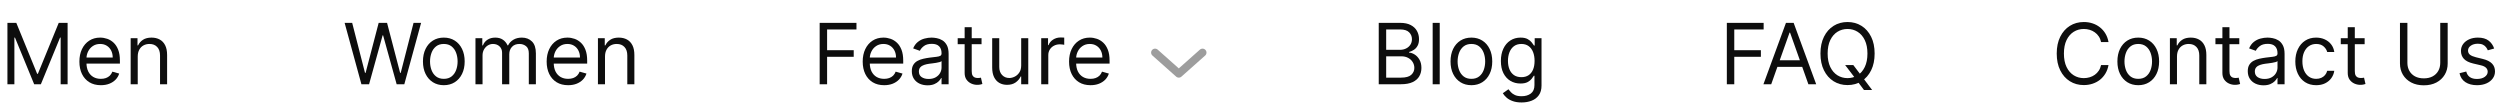 <svg width="474" height="20" viewBox="0 0 474 20" fill="none" xmlns="http://www.w3.org/2000/svg">
<path d="M1.409 4.334H3.091L7.045 13.993H7.182L11.136 4.334H12.818V15.971H11.5V7.13H11.386L7.75 15.971H6.477L2.841 7.13H2.727V15.971H1.409V4.334ZM19.121 16.152C18.28 16.152 17.555 15.967 16.945 15.596C16.338 15.221 15.871 14.698 15.541 14.027C15.215 13.353 15.053 12.569 15.053 11.675C15.053 10.781 15.215 9.993 15.541 9.312C15.871 8.626 16.329 8.092 16.916 7.709C17.507 7.323 18.197 7.13 18.984 7.13C19.439 7.13 19.888 7.206 20.331 7.357C20.774 7.509 21.178 7.755 21.541 8.096C21.905 8.433 22.195 8.88 22.41 9.437C22.626 9.993 22.734 10.679 22.734 11.493V12.062H16.007V10.902H21.371C21.371 10.41 21.272 9.971 21.075 9.584C20.882 9.198 20.606 8.893 20.246 8.67C19.89 8.446 19.469 8.334 18.984 8.334C18.45 8.334 17.988 8.467 17.598 8.732C17.212 8.993 16.914 9.334 16.706 9.755C16.498 10.175 16.393 10.626 16.393 11.107V11.88C16.393 12.539 16.507 13.098 16.734 13.556C16.965 14.011 17.285 14.357 17.695 14.596C18.104 14.831 18.579 14.948 19.121 14.948C19.473 14.948 19.791 14.899 20.075 14.8C20.363 14.698 20.611 14.546 20.82 14.346C21.028 14.141 21.189 13.887 21.303 13.584L22.598 13.948C22.462 14.387 22.233 14.774 21.91 15.107C21.588 15.437 21.191 15.694 20.717 15.88C20.244 16.062 19.712 16.152 19.121 16.152ZM26.115 10.721V15.971H24.774V7.243H26.07V8.607H26.183C26.388 8.164 26.698 7.808 27.115 7.539C27.532 7.266 28.07 7.13 28.729 7.13C29.32 7.13 29.837 7.251 30.28 7.493C30.723 7.732 31.068 8.096 31.314 8.584C31.56 9.069 31.683 9.683 31.683 10.425V15.971H30.342V10.516C30.342 9.831 30.164 9.296 29.808 8.914C29.452 8.528 28.963 8.334 28.342 8.334C27.914 8.334 27.532 8.427 27.195 8.613C26.861 8.798 26.598 9.069 26.405 9.425C26.212 9.781 26.115 10.213 26.115 10.721Z" fill="#0D0D0D"/>
<path d="M68.523 15.971L65.341 4.334H66.773L69.204 13.812H69.318L71.796 4.334H73.386L75.864 13.812H75.977L78.409 4.334H79.841L76.659 15.971H75.204L72.636 6.698H72.546L69.977 15.971H68.523ZM84.148 16.152C83.36 16.152 82.669 15.965 82.074 15.59C81.483 15.215 81.021 14.69 80.688 14.016C80.358 13.342 80.193 12.554 80.193 11.652C80.193 10.743 80.358 9.95 80.688 9.272C81.021 8.594 81.483 8.067 82.074 7.692C82.669 7.317 83.36 7.13 84.148 7.13C84.936 7.13 85.625 7.317 86.216 7.692C86.811 8.067 87.273 8.594 87.602 9.272C87.936 9.95 88.102 10.743 88.102 11.652C88.102 12.554 87.936 13.342 87.602 14.016C87.273 14.69 86.811 15.215 86.216 15.59C85.625 15.965 84.936 16.152 84.148 16.152ZM84.148 14.948C84.746 14.948 85.239 14.795 85.625 14.488C86.011 14.181 86.297 13.777 86.483 13.277C86.669 12.777 86.761 12.236 86.761 11.652C86.761 11.069 86.669 10.526 86.483 10.022C86.297 9.518 86.011 9.111 85.625 8.8C85.239 8.49 84.746 8.334 84.148 8.334C83.549 8.334 83.057 8.49 82.671 8.8C82.284 9.111 81.998 9.518 81.812 10.022C81.627 10.526 81.534 11.069 81.534 11.652C81.534 12.236 81.627 12.777 81.812 13.277C81.998 13.777 82.284 14.181 82.671 14.488C83.057 14.795 83.549 14.948 84.148 14.948ZM90.149 15.971V7.243H91.445V8.607H91.558C91.74 8.141 92.034 7.779 92.439 7.522C92.844 7.26 93.331 7.13 93.899 7.13C94.475 7.13 94.954 7.26 95.337 7.522C95.723 7.779 96.024 8.141 96.24 8.607H96.331C96.555 8.156 96.89 7.798 97.337 7.533C97.784 7.264 98.32 7.13 98.945 7.13C99.725 7.13 100.363 7.374 100.859 7.863C101.356 8.348 101.604 9.103 101.604 10.13V15.971H100.263V10.13C100.263 9.486 100.087 9.026 99.734 8.749C99.382 8.473 98.967 8.334 98.49 8.334C97.876 8.334 97.401 8.52 97.064 8.891C96.727 9.259 96.558 9.724 96.558 10.289V15.971H95.195V9.993C95.195 9.497 95.034 9.098 94.712 8.795C94.39 8.488 93.975 8.334 93.467 8.334C93.119 8.334 92.793 8.427 92.49 8.613C92.191 8.798 91.948 9.056 91.763 9.385C91.581 9.711 91.49 10.088 91.49 10.516V15.971H90.149ZM107.714 16.152C106.874 16.152 106.148 15.967 105.538 15.596C104.932 15.221 104.464 14.698 104.135 14.027C103.809 13.353 103.646 12.569 103.646 11.675C103.646 10.781 103.809 9.993 104.135 9.312C104.464 8.626 104.923 8.092 105.51 7.709C106.101 7.323 106.79 7.13 107.578 7.13C108.033 7.13 108.482 7.206 108.925 7.357C109.368 7.509 109.771 7.755 110.135 8.096C110.499 8.433 110.788 8.88 111.004 9.437C111.22 9.993 111.328 10.679 111.328 11.493V12.062H104.601V10.902H109.964C109.964 10.41 109.866 9.971 109.669 9.584C109.476 9.198 109.199 8.893 108.839 8.67C108.483 8.446 108.063 8.334 107.578 8.334C107.044 8.334 106.582 8.467 106.192 8.732C105.805 8.993 105.508 9.334 105.3 9.755C105.091 10.175 104.987 10.626 104.987 11.107V11.88C104.987 12.539 105.101 13.098 105.328 13.556C105.559 14.011 105.879 14.357 106.288 14.596C106.697 14.831 107.173 14.948 107.714 14.948C108.067 14.948 108.385 14.899 108.669 14.8C108.957 14.698 109.205 14.546 109.413 14.346C109.622 14.141 109.783 13.887 109.896 13.584L111.192 13.948C111.055 14.387 110.826 14.774 110.504 15.107C110.182 15.437 109.785 15.694 109.311 15.88C108.838 16.062 108.305 16.152 107.714 16.152ZM114.709 10.721V15.971H113.368V7.243H114.663V8.607H114.777C114.982 8.164 115.292 7.808 115.709 7.539C116.125 7.266 116.663 7.13 117.322 7.13C117.913 7.13 118.43 7.251 118.874 7.493C119.317 7.732 119.661 8.096 119.908 8.584C120.154 9.069 120.277 9.683 120.277 10.425V15.971H118.936V10.516C118.936 9.831 118.758 9.296 118.402 8.914C118.046 8.528 117.557 8.334 116.936 8.334C116.508 8.334 116.125 8.427 115.788 8.613C115.455 8.798 115.192 9.069 114.999 9.425C114.805 9.781 114.709 10.213 114.709 10.721Z" fill="#0D0D0D"/>
<path d="M155.409 15.971V4.334H162.386V5.584H156.818V9.516H161.864V10.766H156.818V15.971H155.409ZM167.636 16.152C166.795 16.152 166.07 15.967 165.46 15.596C164.854 15.221 164.386 14.698 164.057 14.027C163.731 13.353 163.568 12.569 163.568 11.675C163.568 10.781 163.731 9.993 164.057 9.312C164.386 8.626 164.845 8.092 165.432 7.709C166.023 7.323 166.712 7.13 167.5 7.13C167.955 7.13 168.403 7.206 168.847 7.357C169.29 7.509 169.693 7.755 170.057 8.096C170.42 8.433 170.71 8.88 170.926 9.437C171.142 9.993 171.25 10.679 171.25 11.493V12.062H164.523V10.902H169.886C169.886 10.41 169.788 9.971 169.591 9.584C169.398 9.198 169.121 8.893 168.761 8.67C168.405 8.446 167.985 8.334 167.5 8.334C166.966 8.334 166.504 8.467 166.114 8.732C165.727 8.993 165.43 9.334 165.222 9.755C165.013 10.175 164.909 10.626 164.909 11.107V11.88C164.909 12.539 165.023 13.098 165.25 13.556C165.481 14.011 165.801 14.357 166.21 14.596C166.619 14.831 167.095 14.948 167.636 14.948C167.989 14.948 168.307 14.899 168.591 14.8C168.879 14.698 169.127 14.546 169.335 14.346C169.544 14.141 169.705 13.887 169.818 13.584L171.114 13.948C170.977 14.387 170.748 14.774 170.426 15.107C170.104 15.437 169.706 15.694 169.233 15.88C168.759 16.062 168.227 16.152 167.636 16.152ZM175.858 16.175C175.305 16.175 174.803 16.071 174.352 15.863C173.902 15.651 173.544 15.346 173.278 14.948C173.013 14.546 172.881 14.062 172.881 13.493C172.881 12.993 172.979 12.588 173.176 12.277C173.373 11.963 173.636 11.717 173.966 11.539C174.295 11.361 174.659 11.228 175.057 11.141C175.458 11.05 175.862 10.978 176.267 10.925C176.797 10.857 177.227 10.806 177.557 10.772C177.89 10.734 178.133 10.671 178.284 10.584C178.439 10.497 178.517 10.346 178.517 10.13V10.084C178.517 9.524 178.364 9.088 178.057 8.778C177.754 8.467 177.294 8.312 176.676 8.312C176.036 8.312 175.534 8.452 175.17 8.732C174.807 9.012 174.551 9.312 174.403 9.63L173.131 9.175C173.358 8.645 173.661 8.232 174.04 7.937C174.422 7.637 174.839 7.429 175.29 7.312C175.744 7.19 176.191 7.13 176.631 7.13C176.911 7.13 177.233 7.164 177.597 7.232C177.964 7.296 178.318 7.431 178.659 7.635C179.004 7.84 179.29 8.149 179.517 8.562C179.744 8.974 179.858 9.528 179.858 10.221V15.971H178.517V14.789H178.449C178.358 14.978 178.206 15.181 177.994 15.397C177.782 15.613 177.5 15.796 177.148 15.948C176.795 16.099 176.366 16.175 175.858 16.175ZM176.062 14.971C176.593 14.971 177.04 14.867 177.403 14.658C177.771 14.45 178.047 14.181 178.233 13.851C178.422 13.522 178.517 13.175 178.517 12.812V11.584C178.46 11.652 178.335 11.715 178.142 11.772C177.953 11.825 177.733 11.872 177.483 11.914C177.237 11.952 176.996 11.986 176.761 12.016C176.53 12.043 176.343 12.065 176.199 12.084C175.85 12.13 175.525 12.204 175.222 12.306C174.922 12.404 174.68 12.554 174.494 12.755C174.313 12.952 174.222 13.221 174.222 13.562C174.222 14.027 174.394 14.38 174.739 14.618C175.087 14.853 175.528 14.971 176.062 14.971ZM186.101 7.243V8.38H181.578V7.243H186.101ZM182.896 5.153H184.237V13.471C184.237 13.85 184.292 14.134 184.402 14.323C184.516 14.509 184.66 14.634 184.834 14.698C185.012 14.759 185.199 14.789 185.396 14.789C185.544 14.789 185.665 14.781 185.76 14.766C185.855 14.747 185.93 14.732 185.987 14.721L186.26 15.925C186.169 15.959 186.042 15.993 185.879 16.027C185.716 16.065 185.51 16.084 185.26 16.084C184.881 16.084 184.51 16.003 184.146 15.84C183.786 15.677 183.487 15.429 183.249 15.096C183.014 14.762 182.896 14.342 182.896 13.834V5.153ZM193.618 12.402V7.243H194.959V15.971H193.618V14.493H193.527C193.322 14.937 193.004 15.313 192.572 15.624C192.141 15.931 191.595 16.084 190.936 16.084C190.391 16.084 189.906 15.965 189.482 15.726C189.057 15.484 188.724 15.12 188.482 14.636C188.239 14.147 188.118 13.531 188.118 12.789V7.243H189.459V12.698C189.459 13.334 189.637 13.842 189.993 14.221C190.353 14.6 190.811 14.789 191.368 14.789C191.701 14.789 192.04 14.704 192.385 14.533C192.733 14.363 193.025 14.101 193.26 13.749C193.499 13.397 193.618 12.948 193.618 12.402ZM197.415 15.971V7.243H198.71V8.562H198.801C198.96 8.13 199.248 7.779 199.665 7.51C200.081 7.242 200.551 7.107 201.074 7.107C201.172 7.107 201.295 7.109 201.443 7.113C201.591 7.117 201.703 7.122 201.778 7.13V8.493C201.733 8.482 201.629 8.465 201.466 8.442C201.307 8.416 201.138 8.403 200.96 8.403C200.536 8.403 200.157 8.492 199.824 8.67C199.494 8.844 199.233 9.086 199.04 9.397C198.85 9.704 198.756 10.054 198.756 10.448V15.971H197.415ZM206.761 16.152C205.92 16.152 205.195 15.967 204.585 15.596C203.979 15.221 203.511 14.698 203.182 14.027C202.856 13.353 202.693 12.569 202.693 11.675C202.693 10.781 202.856 9.993 203.182 9.312C203.511 8.626 203.97 8.092 204.557 7.709C205.148 7.323 205.837 7.13 206.625 7.13C207.08 7.13 207.528 7.206 207.972 7.357C208.415 7.509 208.818 7.755 209.182 8.096C209.545 8.433 209.835 8.88 210.051 9.437C210.267 9.993 210.375 10.679 210.375 11.493V12.062H203.648V10.902H209.011C209.011 10.41 208.913 9.971 208.716 9.584C208.523 9.198 208.246 8.893 207.886 8.67C207.53 8.446 207.11 8.334 206.625 8.334C206.091 8.334 205.629 8.467 205.239 8.732C204.852 8.993 204.555 9.334 204.347 9.755C204.138 10.175 204.034 10.626 204.034 11.107V11.88C204.034 12.539 204.148 13.098 204.375 13.556C204.606 14.011 204.926 14.357 205.335 14.596C205.744 14.831 206.22 14.948 206.761 14.948C207.114 14.948 207.432 14.899 207.716 14.8C208.004 14.698 208.252 14.546 208.46 14.346C208.669 14.141 208.83 13.887 208.943 13.584L210.239 13.948C210.102 14.387 209.873 14.774 209.551 15.107C209.229 15.437 208.831 15.694 208.358 15.88C207.884 16.062 207.352 16.152 206.761 16.152Z" fill="#0D0D0D"/>
<path d="M219 9.971L223.5 13.971L228 9.971" stroke="#9D9D9D" stroke-width="1.5" stroke-linecap="round" stroke-linejoin="round"/>
<path d="M261.409 15.971V4.334H265.477C266.288 4.334 266.956 4.474 267.483 4.755C268.009 5.031 268.402 5.404 268.659 5.874C268.917 6.34 269.045 6.857 269.045 7.425C269.045 7.925 268.956 8.338 268.778 8.664C268.604 8.99 268.373 9.247 268.085 9.437C267.801 9.626 267.492 9.766 267.159 9.857V9.971C267.515 9.993 267.873 10.118 268.233 10.346C268.593 10.573 268.894 10.899 269.136 11.323C269.379 11.747 269.5 12.266 269.5 12.88C269.5 13.463 269.367 13.988 269.102 14.454C268.837 14.92 268.419 15.289 267.847 15.562C267.275 15.834 266.53 15.971 265.614 15.971H261.409ZM262.818 14.721H265.614C266.534 14.721 267.188 14.543 267.574 14.187C267.964 13.827 268.159 13.391 268.159 12.88C268.159 12.486 268.059 12.122 267.858 11.789C267.657 11.452 267.371 11.183 267 10.982C266.629 10.777 266.189 10.675 265.682 10.675H262.818V14.721ZM262.818 9.448H265.432C265.856 9.448 266.239 9.365 266.58 9.198C266.924 9.031 267.197 8.796 267.398 8.493C267.602 8.19 267.705 7.834 267.705 7.425C267.705 6.914 267.527 6.48 267.17 6.124C266.814 5.764 266.25 5.584 265.477 5.584H262.818V9.448ZM272.974 4.334V15.971H271.634V4.334H272.974ZM278.976 16.152C278.188 16.152 277.497 15.965 276.902 15.59C276.311 15.215 275.849 14.69 275.516 14.016C275.186 13.342 275.021 12.554 275.021 11.652C275.021 10.743 275.186 9.95 275.516 9.272C275.849 8.594 276.311 8.067 276.902 7.692C277.497 7.317 278.188 7.13 278.976 7.13C279.764 7.13 280.453 7.317 281.044 7.692C281.639 8.067 282.101 8.594 282.43 9.272C282.764 9.95 282.93 10.743 282.93 11.652C282.93 12.554 282.764 13.342 282.43 14.016C282.101 14.69 281.639 15.215 281.044 15.59C280.453 15.965 279.764 16.152 278.976 16.152ZM278.976 14.948C279.574 14.948 280.067 14.795 280.453 14.488C280.839 14.181 281.125 13.777 281.311 13.277C281.497 12.777 281.589 12.236 281.589 11.652C281.589 11.069 281.497 10.526 281.311 10.022C281.125 9.518 280.839 9.111 280.453 8.8C280.067 8.49 279.574 8.334 278.976 8.334C278.377 8.334 277.885 8.49 277.499 8.8C277.112 9.111 276.826 9.518 276.641 10.022C276.455 10.526 276.362 11.069 276.362 11.652C276.362 12.236 276.455 12.777 276.641 13.277C276.826 13.777 277.112 14.181 277.499 14.488C277.885 14.795 278.377 14.948 278.976 14.948ZM288.5 19.425C287.852 19.425 287.295 19.342 286.83 19.175C286.364 19.012 285.975 18.797 285.665 18.527C285.358 18.262 285.114 17.978 284.932 17.675L286 16.925C286.121 17.084 286.275 17.266 286.46 17.471C286.646 17.679 286.9 17.859 287.222 18.011C287.547 18.166 287.973 18.243 288.5 18.243C289.205 18.243 289.786 18.073 290.244 17.732C290.703 17.391 290.932 16.857 290.932 16.13V14.357H290.818C290.72 14.516 290.58 14.713 290.398 14.948C290.22 15.179 289.962 15.386 289.625 15.567C289.292 15.745 288.841 15.834 288.273 15.834C287.568 15.834 286.936 15.668 286.375 15.334C285.818 15.001 285.377 14.516 285.051 13.88C284.729 13.243 284.568 12.471 284.568 11.562C284.568 10.668 284.725 9.889 285.04 9.226C285.354 8.56 285.792 8.045 286.352 7.681C286.913 7.314 287.561 7.13 288.295 7.13C288.864 7.13 289.314 7.224 289.648 7.414C289.985 7.599 290.242 7.812 290.42 8.05C290.602 8.285 290.742 8.478 290.841 8.63H290.977V7.243H292.273V16.221C292.273 16.971 292.102 17.581 291.761 18.05C291.424 18.524 290.97 18.87 290.398 19.09C289.83 19.314 289.197 19.425 288.5 19.425ZM288.455 14.63C288.992 14.63 289.447 14.507 289.818 14.261C290.189 14.014 290.472 13.66 290.665 13.198C290.858 12.736 290.955 12.183 290.955 11.539C290.955 10.91 290.86 10.355 290.67 9.874C290.481 9.393 290.201 9.016 289.83 8.743C289.458 8.471 289 8.334 288.455 8.334C287.886 8.334 287.413 8.478 287.034 8.766C286.659 9.054 286.377 9.44 286.188 9.925C286.002 10.41 285.909 10.948 285.909 11.539C285.909 12.145 286.004 12.681 286.193 13.147C286.386 13.609 286.67 13.973 287.045 14.238C287.424 14.499 287.894 14.63 288.455 14.63Z" fill="#0D0D0D"/>
<path d="M327.409 15.971V4.334H334.386V5.584H328.818V9.516H333.864V10.766H328.818V15.971H327.409ZM335.824 15.971H334.347L338.619 4.334H340.074L344.347 15.971H342.869L339.392 6.175H339.301L335.824 15.971ZM336.369 11.425H342.324V12.675H336.369V11.425ZM349.839 12.334H351.385L352.68 14.039L353.021 14.493L354.953 17.062H353.408L352.135 15.357L351.817 14.925L349.839 12.334ZM355.43 10.152C355.43 11.38 355.209 12.44 354.766 13.334C354.322 14.228 353.714 14.918 352.942 15.402C352.169 15.887 351.286 16.13 350.294 16.13C349.302 16.13 348.419 15.887 347.646 15.402C346.874 14.918 346.266 14.228 345.822 13.334C345.379 12.44 345.158 11.38 345.158 10.152C345.158 8.925 345.379 7.865 345.822 6.971C346.266 6.077 346.874 5.387 347.646 4.903C348.419 4.418 349.302 4.175 350.294 4.175C351.286 4.175 352.169 4.418 352.942 4.903C353.714 5.387 354.322 6.077 354.766 6.971C355.209 7.865 355.43 8.925 355.43 10.152ZM354.067 10.152C354.067 9.145 353.898 8.295 353.561 7.601C353.228 6.908 352.775 6.384 352.203 6.028C351.635 5.671 350.999 5.493 350.294 5.493C349.589 5.493 348.951 5.671 348.379 6.028C347.811 6.384 347.358 6.908 347.021 7.601C346.688 8.295 346.521 9.145 346.521 10.152C346.521 11.16 346.688 12.011 347.021 12.704C347.358 13.397 347.811 13.921 348.379 14.277C348.951 14.634 349.589 14.812 350.294 14.812C350.999 14.812 351.635 14.634 352.203 14.277C352.775 13.921 353.228 13.397 353.561 12.704C353.898 12.011 354.067 11.16 354.067 10.152Z" fill="#0D0D0D"/>
<path d="M399.773 7.971H398.364C398.28 7.565 398.134 7.209 397.926 6.903C397.722 6.596 397.472 6.338 397.176 6.13C396.884 5.918 396.561 5.759 396.205 5.653C395.848 5.546 395.477 5.493 395.091 5.493C394.386 5.493 393.748 5.671 393.176 6.028C392.608 6.384 392.155 6.908 391.818 7.601C391.485 8.295 391.318 9.145 391.318 10.152C391.318 11.16 391.485 12.011 391.818 12.704C392.155 13.397 392.608 13.921 393.176 14.277C393.748 14.634 394.386 14.812 395.091 14.812C395.477 14.812 395.848 14.759 396.205 14.652C396.561 14.546 396.884 14.389 397.176 14.181C397.472 13.969 397.722 13.709 397.926 13.402C398.134 13.092 398.28 12.736 398.364 12.334H399.773C399.667 12.929 399.473 13.461 399.193 13.931C398.913 14.401 398.564 14.8 398.148 15.13C397.731 15.456 397.263 15.704 396.744 15.874C396.229 16.045 395.678 16.13 395.091 16.13C394.098 16.13 393.216 15.887 392.443 15.402C391.67 14.918 391.063 14.228 390.619 13.334C390.176 12.44 389.955 11.38 389.955 10.152C389.955 8.925 390.176 7.865 390.619 6.971C391.063 6.077 391.67 5.387 392.443 4.903C393.216 4.418 394.098 4.175 395.091 4.175C395.678 4.175 396.229 4.26 396.744 4.431C397.263 4.601 397.731 4.851 398.148 5.181C398.564 5.507 398.913 5.904 399.193 6.374C399.473 6.84 399.667 7.372 399.773 7.971ZM405.413 16.152C404.625 16.152 403.934 15.965 403.339 15.59C402.749 15.215 402.286 14.69 401.953 14.016C401.624 13.342 401.459 12.554 401.459 11.652C401.459 10.743 401.624 9.95 401.953 9.272C402.286 8.594 402.749 8.067 403.339 7.692C403.934 7.317 404.625 7.13 405.413 7.13C406.201 7.13 406.891 7.317 407.482 7.692C408.076 8.067 408.538 8.594 408.868 9.272C409.201 9.95 409.368 10.743 409.368 11.652C409.368 12.554 409.201 13.342 408.868 14.016C408.538 14.69 408.076 15.215 407.482 15.59C406.891 15.965 406.201 16.152 405.413 16.152ZM405.413 14.948C406.012 14.948 406.504 14.795 406.891 14.488C407.277 14.181 407.563 13.777 407.749 13.277C407.934 12.777 408.027 12.236 408.027 11.652C408.027 11.069 407.934 10.526 407.749 10.022C407.563 9.518 407.277 9.111 406.891 8.8C406.504 8.49 406.012 8.334 405.413 8.334C404.815 8.334 404.322 8.49 403.936 8.8C403.55 9.111 403.264 9.518 403.078 10.022C402.893 10.526 402.8 11.069 402.8 11.652C402.8 12.236 402.893 12.777 403.078 13.277C403.264 13.777 403.55 14.181 403.936 14.488C404.322 14.795 404.815 14.948 405.413 14.948ZM412.756 10.721V15.971H411.415V7.243H412.71V8.607H412.824C413.028 8.164 413.339 7.808 413.756 7.539C414.172 7.266 414.71 7.13 415.369 7.13C415.96 7.13 416.477 7.251 416.92 7.493C417.364 7.732 417.708 8.096 417.955 8.584C418.201 9.069 418.324 9.683 418.324 10.425V15.971H416.983V10.516C416.983 9.831 416.805 9.296 416.449 8.914C416.093 8.528 415.604 8.334 414.983 8.334C414.555 8.334 414.172 8.427 413.835 8.613C413.502 8.798 413.239 9.069 413.045 9.425C412.852 9.781 412.756 10.213 412.756 10.721ZM424.57 7.243V8.38H420.047V7.243H424.57ZM421.365 5.153H422.706V13.471C422.706 13.85 422.761 14.134 422.871 14.323C422.984 14.509 423.128 14.634 423.303 14.698C423.481 14.759 423.668 14.789 423.865 14.789C424.013 14.789 424.134 14.781 424.229 14.766C424.323 14.747 424.399 14.732 424.456 14.721L424.729 15.925C424.638 15.959 424.511 15.993 424.348 16.027C424.185 16.065 423.979 16.084 423.729 16.084C423.35 16.084 422.979 16.003 422.615 15.84C422.255 15.677 421.956 15.429 421.717 15.096C421.482 14.762 421.365 14.342 421.365 13.834V5.153ZM429.155 16.175C428.602 16.175 428.1 16.071 427.649 15.863C427.198 15.651 426.84 15.346 426.575 14.948C426.31 14.546 426.178 14.062 426.178 13.493C426.178 12.993 426.276 12.588 426.473 12.277C426.67 11.963 426.933 11.717 427.263 11.539C427.592 11.361 427.956 11.228 428.354 11.141C428.755 11.05 429.159 10.978 429.564 10.925C430.094 10.857 430.524 10.806 430.854 10.772C431.187 10.734 431.429 10.671 431.581 10.584C431.736 10.497 431.814 10.346 431.814 10.13V10.084C431.814 9.524 431.661 9.088 431.354 8.778C431.051 8.467 430.59 8.312 429.973 8.312C429.333 8.312 428.831 8.452 428.467 8.732C428.104 9.012 427.848 9.312 427.7 9.63L426.428 9.175C426.655 8.645 426.958 8.232 427.337 7.937C427.719 7.637 428.136 7.429 428.587 7.312C429.041 7.19 429.488 7.13 429.928 7.13C430.208 7.13 430.53 7.164 430.893 7.232C431.261 7.296 431.615 7.431 431.956 7.635C432.301 7.84 432.587 8.149 432.814 8.562C433.041 8.974 433.155 9.528 433.155 10.221V15.971H431.814V14.789H431.746C431.655 14.978 431.503 15.181 431.291 15.397C431.079 15.613 430.797 15.796 430.445 15.948C430.092 16.099 429.662 16.175 429.155 16.175ZM429.359 14.971C429.89 14.971 430.337 14.867 430.7 14.658C431.068 14.45 431.344 14.181 431.53 13.851C431.719 13.522 431.814 13.175 431.814 12.812V11.584C431.757 11.652 431.632 11.715 431.439 11.772C431.25 11.825 431.03 11.872 430.78 11.914C430.534 11.952 430.293 11.986 430.058 12.016C429.827 12.043 429.64 12.065 429.496 12.084C429.147 12.13 428.821 12.204 428.518 12.306C428.219 12.404 427.977 12.554 427.791 12.755C427.609 12.952 427.518 13.221 427.518 13.562C427.518 14.027 427.691 14.38 428.036 14.618C428.384 14.853 428.825 14.971 429.359 14.971ZM439.148 16.152C438.33 16.152 437.625 15.959 437.034 15.573C436.443 15.187 435.989 14.654 435.67 13.976C435.352 13.298 435.193 12.524 435.193 11.652C435.193 10.766 435.356 9.984 435.682 9.306C436.011 8.624 436.47 8.092 437.057 7.709C437.648 7.323 438.337 7.13 439.125 7.13C439.739 7.13 440.292 7.243 440.784 7.471C441.277 7.698 441.68 8.016 441.994 8.425C442.309 8.834 442.504 9.312 442.58 9.857H441.239C441.136 9.459 440.909 9.107 440.557 8.8C440.208 8.49 439.739 8.334 439.148 8.334C438.625 8.334 438.167 8.471 437.773 8.743C437.383 9.012 437.078 9.393 436.858 9.885C436.642 10.374 436.534 10.948 436.534 11.607C436.534 12.281 436.64 12.868 436.852 13.368C437.068 13.868 437.371 14.257 437.761 14.533C438.155 14.81 438.617 14.948 439.148 14.948C439.496 14.948 439.812 14.887 440.097 14.766C440.381 14.645 440.621 14.471 440.818 14.243C441.015 14.016 441.155 13.743 441.239 13.425H442.58C442.504 13.94 442.316 14.404 442.017 14.817C441.722 15.226 441.33 15.552 440.841 15.795C440.356 16.033 439.792 16.152 439.148 16.152ZM448.335 7.243V8.38H443.812V7.243H448.335ZM445.131 5.153H446.472V13.471C446.472 13.85 446.527 14.134 446.636 14.323C446.75 14.509 446.894 14.634 447.068 14.698C447.246 14.759 447.434 14.789 447.631 14.789C447.778 14.789 447.9 14.781 447.994 14.766C448.089 14.747 448.165 14.732 448.222 14.721L448.494 15.925C448.403 15.959 448.277 15.993 448.114 16.027C447.951 16.065 447.744 16.084 447.494 16.084C447.116 16.084 446.744 16.003 446.381 15.84C446.021 15.677 445.722 15.429 445.483 15.096C445.248 14.762 445.131 14.342 445.131 13.834V5.153ZM462.67 4.334H464.08V12.039C464.08 12.834 463.892 13.545 463.517 14.17C463.146 14.791 462.621 15.281 461.943 15.641C461.265 15.997 460.47 16.175 459.557 16.175C458.644 16.175 457.848 15.997 457.17 15.641C456.492 15.281 455.966 14.791 455.591 14.17C455.22 13.545 455.034 12.834 455.034 12.039V4.334H456.443V11.925C456.443 12.493 456.568 12.999 456.818 13.442C457.068 13.882 457.424 14.228 457.886 14.482C458.352 14.732 458.909 14.857 459.557 14.857C460.205 14.857 460.761 14.732 461.227 14.482C461.693 14.228 462.049 13.882 462.295 13.442C462.545 12.999 462.67 12.493 462.67 11.925V4.334ZM472.893 9.198L471.689 9.539C471.613 9.338 471.501 9.143 471.354 8.954C471.21 8.76 471.013 8.601 470.763 8.476C470.513 8.351 470.193 8.289 469.803 8.289C469.268 8.289 468.823 8.412 468.467 8.658C468.115 8.901 467.939 9.209 467.939 9.584C467.939 9.918 468.06 10.181 468.303 10.374C468.545 10.567 468.924 10.728 469.439 10.857L470.734 11.175C471.515 11.365 472.096 11.654 472.479 12.045C472.861 12.431 473.053 12.929 473.053 13.539C473.053 14.039 472.909 14.486 472.621 14.88C472.337 15.274 471.939 15.584 471.428 15.812C470.916 16.039 470.321 16.152 469.643 16.152C468.753 16.152 468.017 15.959 467.433 15.573C466.85 15.187 466.481 14.622 466.325 13.88L467.598 13.562C467.719 14.031 467.948 14.384 468.286 14.618C468.626 14.853 469.071 14.971 469.621 14.971C470.246 14.971 470.742 14.838 471.109 14.573C471.481 14.304 471.666 13.982 471.666 13.607C471.666 13.304 471.56 13.05 471.348 12.846C471.136 12.637 470.81 12.482 470.371 12.38L468.916 12.039C468.117 11.85 467.53 11.556 467.155 11.158C466.784 10.757 466.598 10.255 466.598 9.653C466.598 9.16 466.736 8.724 467.013 8.346C467.293 7.967 467.674 7.67 468.155 7.454C468.64 7.238 469.189 7.13 469.803 7.13C470.666 7.13 471.344 7.319 471.837 7.698C472.333 8.077 472.685 8.577 472.893 9.198Z" fill="#0D0D0D"/>
</svg>

